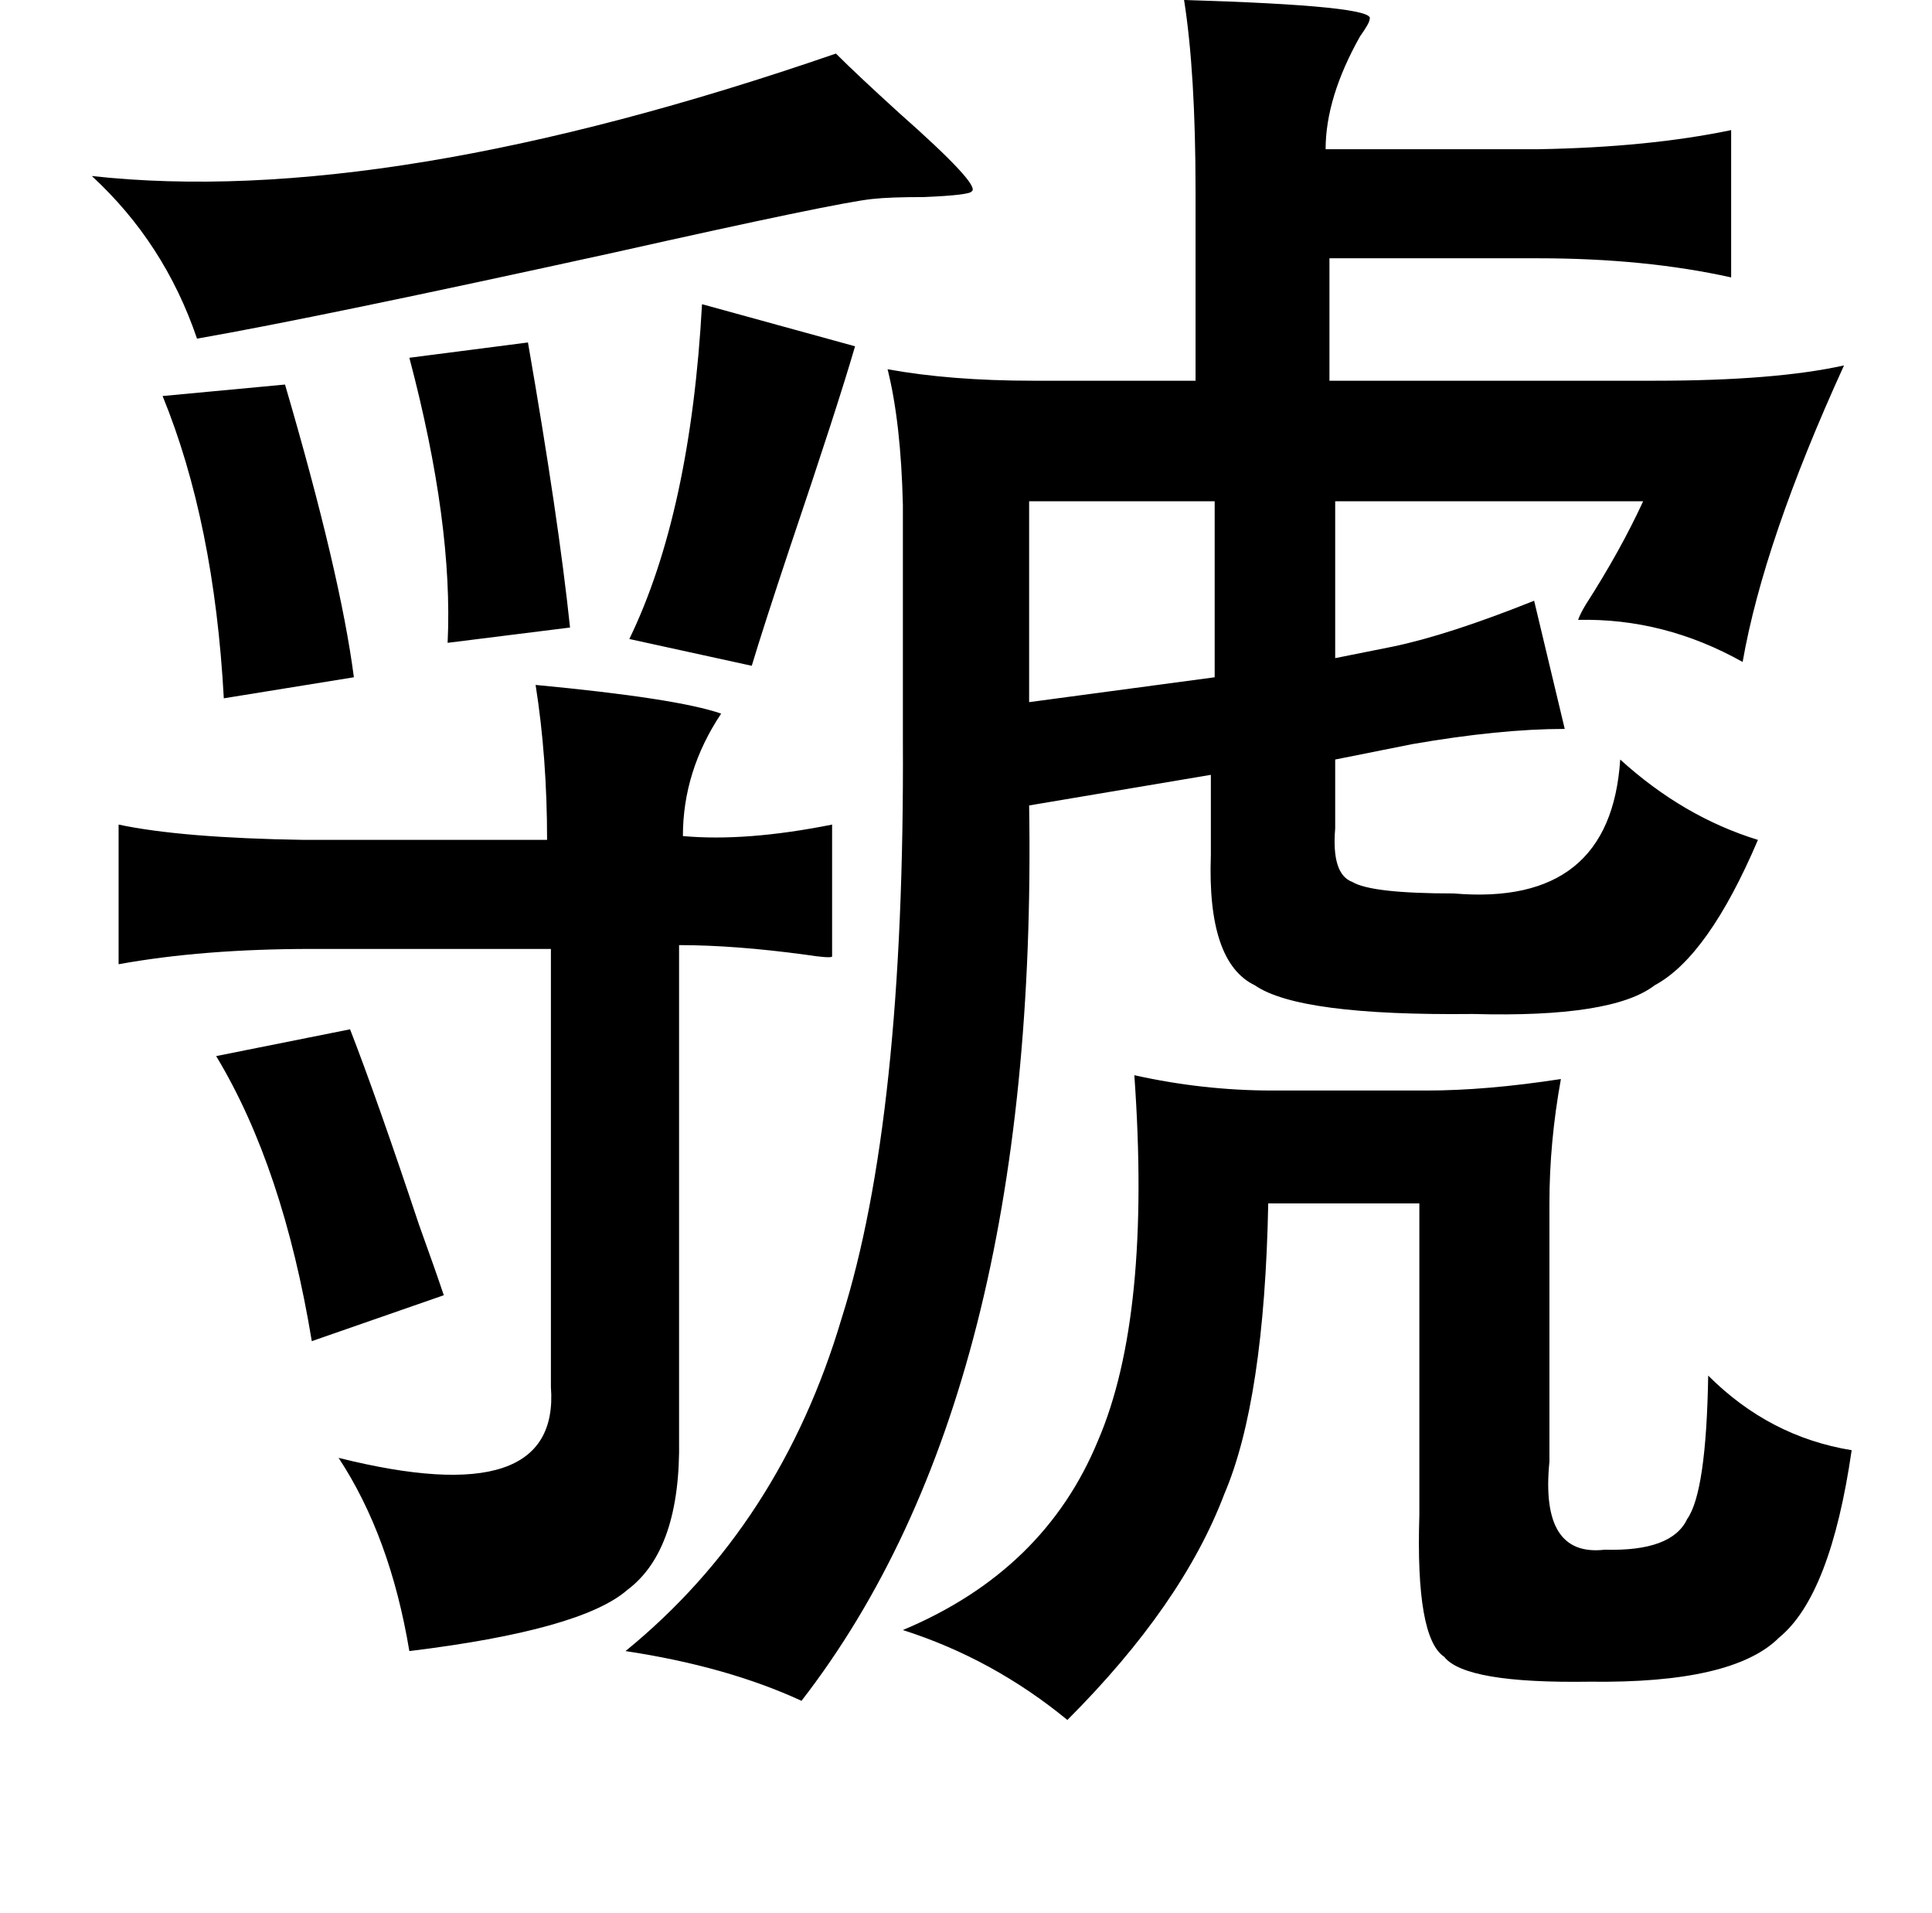 <?xml version="1.0" standalone="no"?>
<!DOCTYPE svg PUBLIC "-//W3C//DTD SVG 1.1//EN" "http://www.w3.org/Graphics/SVG/1.1/DTD/svg11.dtd" >
<svg xmlns="http://www.w3.org/2000/svg" xmlns:xlink="http://www.w3.org/1999/xlink" version="1.1" viewBox="-10 0 1010 1000">
   <path fill="currentColor"
d="M609 0q101 3 97 10q0 2 -5 9q-18 32 -18 59h111q58 -1 101 -10v77q-45 -10 -101 -10h-109v64h170q63 0 99 -8q-42 92 -53 155q-41 -23 -86 -22q1 -3 4 -8q18 -28 30 -54h-161v82l30 -6q29 -6 74 -24l16 67q-34 0 -80 8l-40 8v36q-2 24 9 28q10 6 53 6q82 7 87 -70
q33 30 72 42q-26 61 -54 76q-22 17 -95 15q-91 1 -114 -15q-25 -12 -23 -68v-42l-95 16q5 308 -119 468q-39 -18 -92 -26q81 -66 113 -174q33 -104 32 -302v-123q-1 -43 -8 -71q33 6 76 6h85v-99q0 -62 -6 -100zM427 28q11 11 33 31q43 38 38 41q-1 2 -25 3q-18 0 -27 1
q-19 2 -135 28q-155 34 -218 45q-17 -50 -55 -85q154 17 389 -64zM357 159l80 22q-9 31 -34 105q-14 42 -20 62l-64 -14q32 -66 38 -175zM266 179q16 92 22 149l-64 8q3 -62 -20 -149zM139 201q29 99 36 153l-68 11q-5 -92 -32 -158zM625 262h-97v105l97 -13v-92zM270 358
q74 7 97 15q-20 30 -20 64q33 3 78 -6v69q-1 1 -14 -1q-37 -5 -66 -5v258q1 58 -27 79q-24 21 -114 32q-10 -60 -37 -101q116 29 111 -37v-229h-125q-57 0 -101 8v-73q33 7 97 8h127q0 -43 -6 -81zM173 538q14 36 36 102q9 25 13 37l-69 24q-15 -91 -50 -149zM583 562
q36 8 72 8h81q31 0 70 -6q-6 33 -6 65v135q-5 50 29 46q35 1 43 -16q10 -14 11 -75q32 32 75 39q-11 76 -38 98q-24 24 -99 23q-65 1 -76 -13q-15 -10 -13 -74v-163h-79q-2 103 -23 152q-22 58 -82 118q-39 -32 -86 -47q74 -31 102 -99q28 -65 19 -191z" />
</svg>
